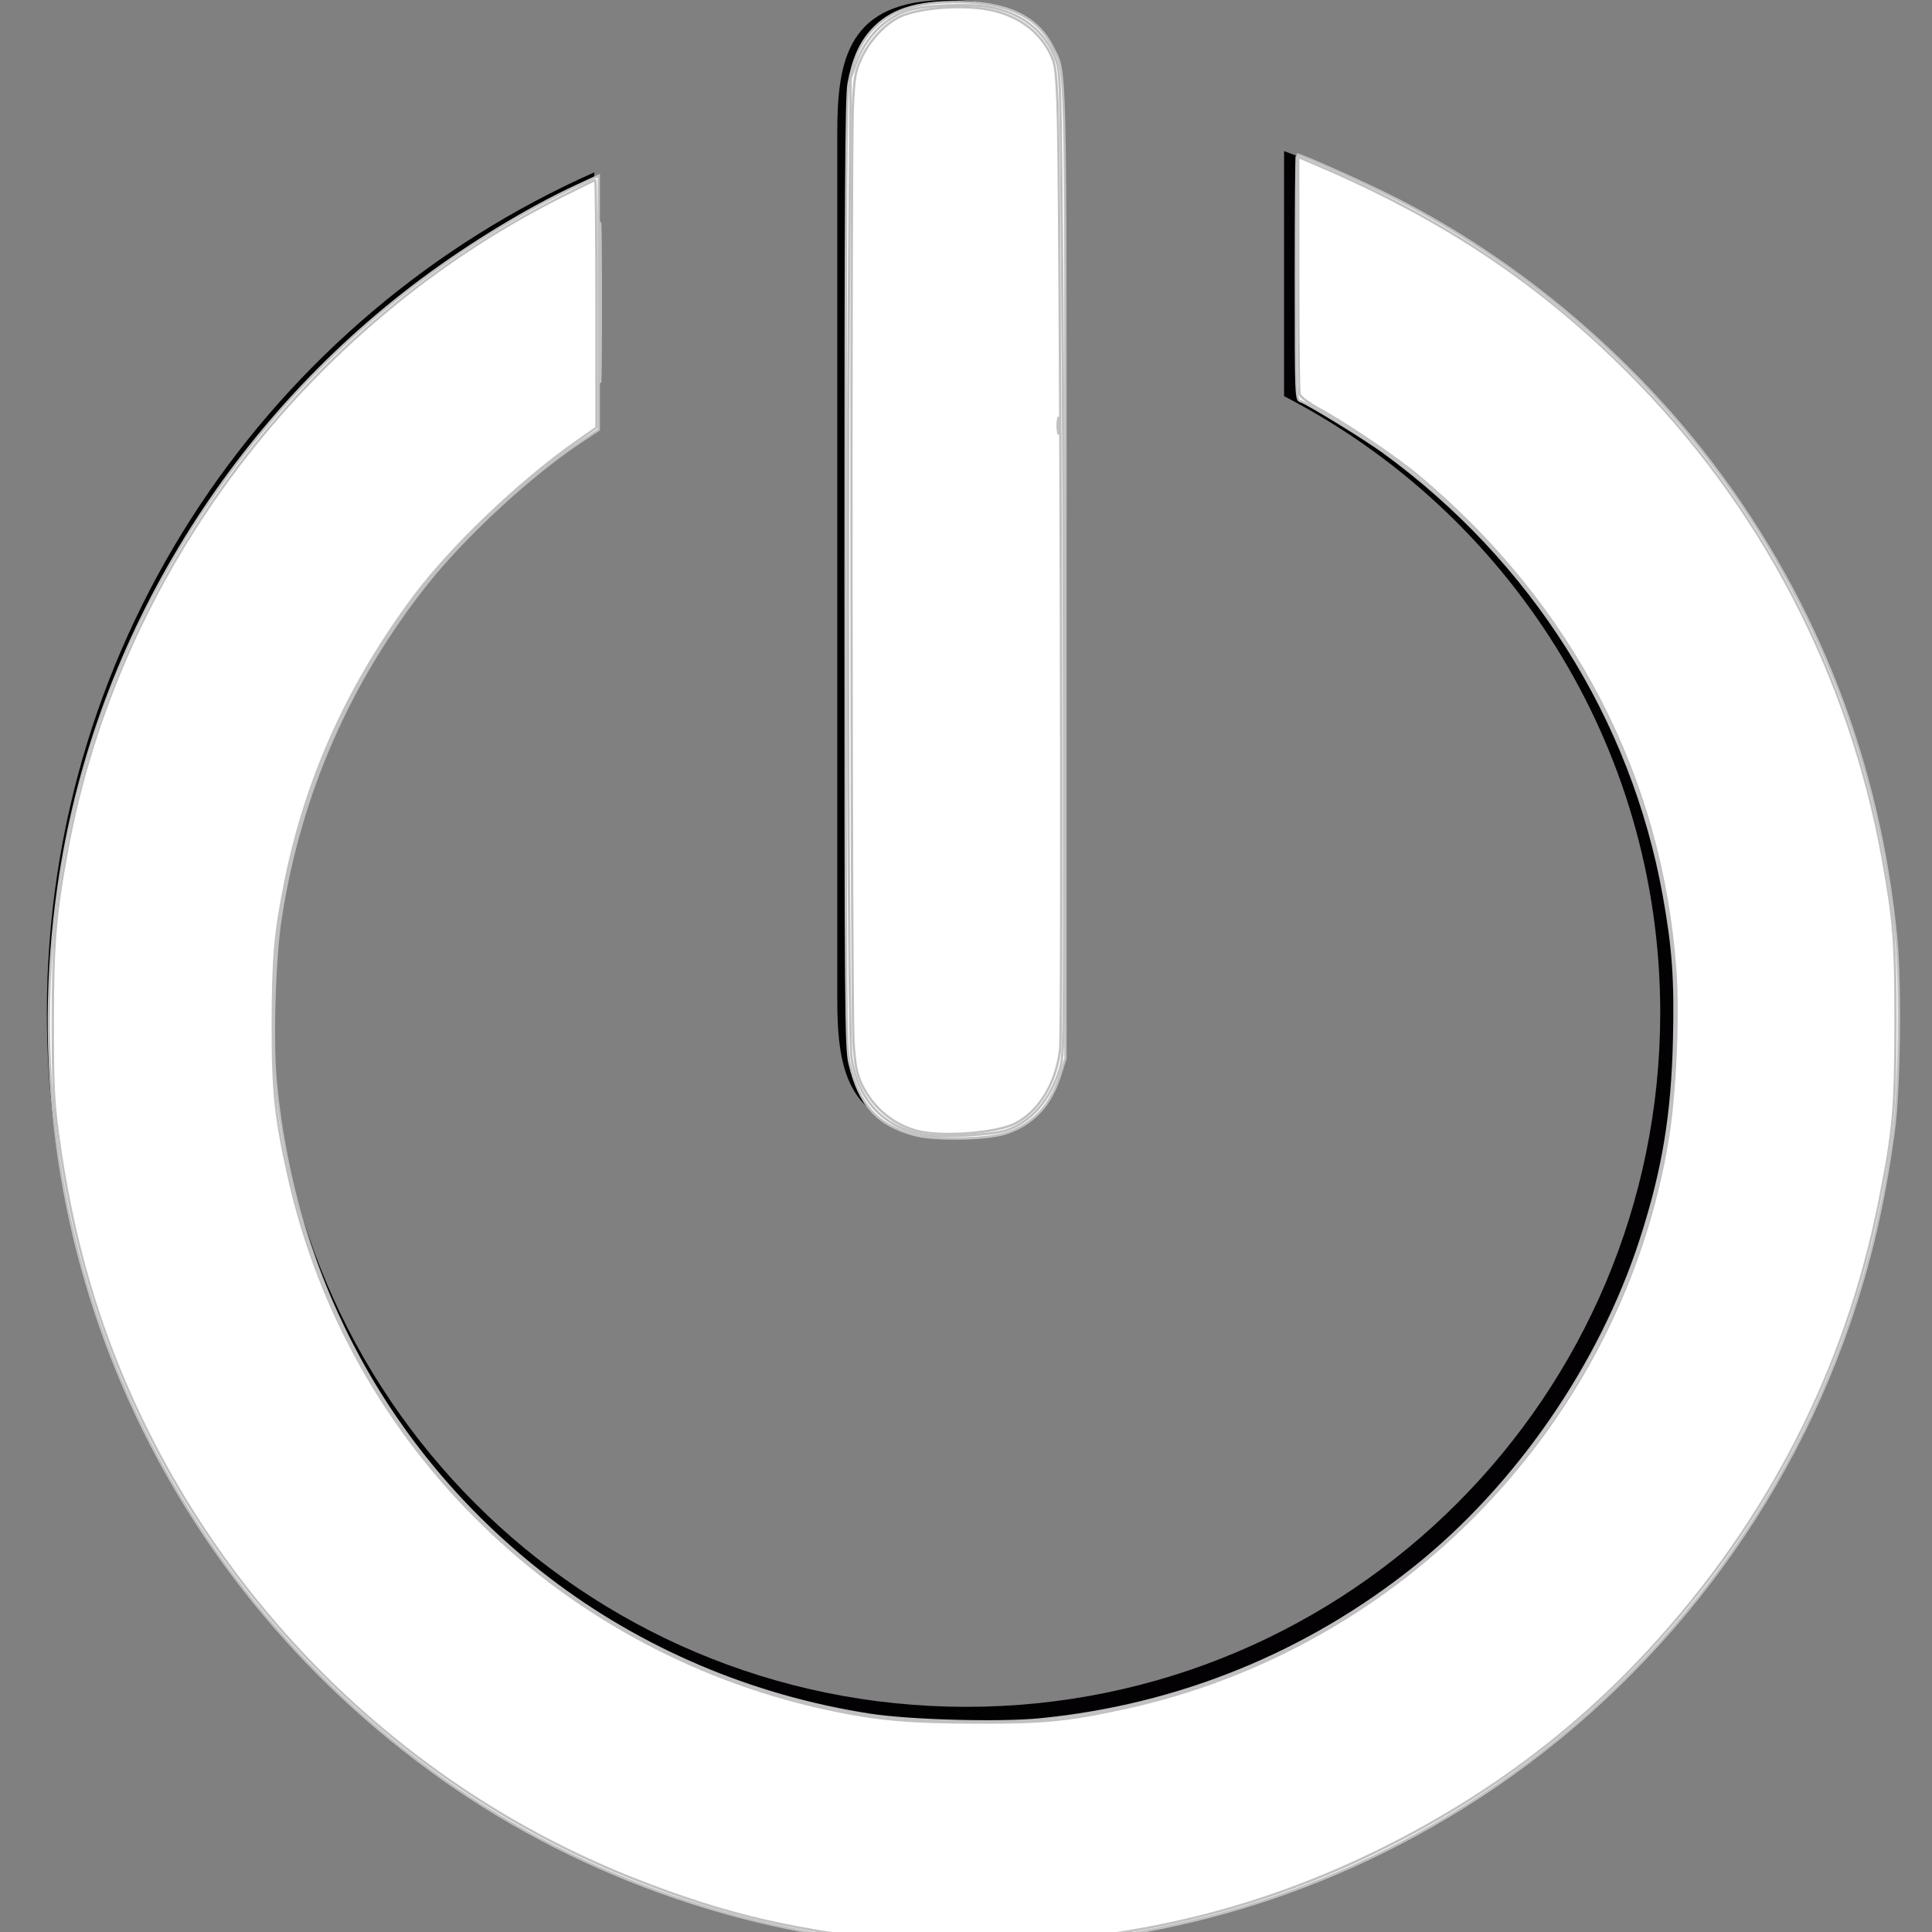 <?xml version="1.0" encoding="UTF-8" standalone="no"?>
<!-- Uploaded to: SVG Repo, www.svgrepo.com, Generator: SVG Repo Mixer Tools -->

<svg
   height="800px"
   width="800px"
   version="1.1"
   id="Capa_1"
   viewBox="0 0 30.143 30.143"
   xml:space="preserve"
   sodipodi:docname="power-button-svgrepo-com.svg"
   inkscape:version="1.4 (86a8ad7, 2024-10-11)"
   xmlns:inkscape="http://www.inkscape.org/namespaces/inkscape"
   xmlns:sodipodi="http://sodipodi.sourceforge.net/DTD/sodipodi-0.dtd"
   xmlns="http://www.w3.org/2000/svg"
   xmlns:svg="http://www.w3.org/2000/svg"><rect x="0" y="0" width="30.143" height="30.143" fill="#808080" stroke="none"/><defs
   id="defs2" /><sodipodi:namedview
   id="namedview2"
   pagecolor="#ffffff"
   bordercolor="#000000"
   borderopacity="0.25"
   inkscape:showpageshadow="2"
   inkscape:pageopacity="0.0"
   inkscape:pagecheckerboard="0"
   inkscape:deskcolor="#d1d1d1"
   inkscape:zoom="1.04125"
   inkscape:cx="399.51981"
   inkscape:cy="400"
   inkscape:window-width="1920"
   inkscape:window-height="1051"
   inkscape:window-x="-9"
   inkscape:window-y="-9"
   inkscape:window-maximized="1"
   inkscape:current-layer="Capa_1" />
<g
   id="g2">
	<path
   style="fill:#030104;"
   d="M20.034,2.357v3.824c3.482,1.798,5.869,5.427,5.869,9.619c0,5.98-4.848,10.83-10.828,10.83   c-5.982,0-10.832-4.85-10.832-10.83c0-3.844,2.012-7.215,5.029-9.136V2.689C4.245,4.918,0.731,9.945,0.731,15.801   c0,7.921,6.42,14.342,14.34,14.342c7.924,0,14.342-6.421,14.342-14.342C29.412,9.624,25.501,4.379,20.034,2.357z"
   id="path1" />
	<path
   style="fill:#030104;"
   d="M14.795,17.652c1.576,0,1.736-0.931,1.736-2.076V2.08c0-1.148-0.16-2.08-1.736-2.08   c-1.57,0-1.732,0.932-1.732,2.08v13.496C13.062,16.722,13.225,17.652,14.795,17.652z"
   id="path2" />
</g>
<path
   style="fill:#ffffff;stroke:#c0c0c0;stroke-width:0.96"
   d="M 382.713,798.931 C 311.811,796.147 240.165,771.743 181.993,730.56 63.505,646.679 3.392,507.03 24.075,363.702 38.256,265.428 92.588,174.808 173.349,114.726 193.318,99.87 217.223,85.382 236.627,76.376 l 9.231,-4.284 v 52.165 52.165 l -7.923,5.273 c -20.33,13.531 -46.909,38.064 -62.625,57.805 -31.917,40.089 -52.358,86.963 -60.148,137.926 -2.513,16.44 -3.504,50.431 -1.946,66.75 7.857,82.306 47.37,154.325 111.793,203.76 38.198,29.311 83.718,48.631 132.25,56.13 16.285,2.516 52.956,3.524 69.489,1.91 56.958,-5.562 109.713,-26.963 154.285,-62.588 41.74,-33.362 76.093,-83.216 92.664,-134.475 9.175,-28.382 12.92,-50.865 13.661,-82.023 0.587,-24.691 -0.333,-37.725 -4.17,-59.064 -13.104,-72.879 -54.054,-137.677 -115.166,-182.234 -7.586,-5.531 -31.085,-19.947 -34.047,-20.887 -1.89,-0.6 -1.922,-1.446 -1.922,-50.965 0,-27.695 0.183,-50.355 0.407,-50.355 1.65,0 28.767,12.153 40.89,18.325 49.504,25.206 95.86,64.151 129.967,109.188 42.723,56.414 68.332,122.532 75.207,194.172 1.874,19.532 1.312,62.561 -1.042,79.756 -4.05,29.58 -9.505,53.012 -18.292,78.575 -28.166,81.938 -84.921,152.969 -158.949,198.933 -65.346,40.574 -138.807,59.687 -217.527,56.596 z"
   id="path3"
   transform="scale(0.038)" /><path
   style="fill:#ffffff;stroke:#c0c0c0;stroke-width:0.96"
   d="m 375.51,466.017 c -15.393,-4.154 -22.61,-12.123 -26.737,-29.523 -1.458,-6.149 -1.594,-23.333 -1.594,-201.2 0,-154.974 0.252,-195.809 1.241,-201.034 1.894,-10.005 4.674,-16.402 9.42,-21.681 7.559,-8.408 18.158,-11.883 35.851,-11.754 19.934,0.145 32.276,6.024 38.414,18.299 5.667,11.33 5.349,-1.475 5.349,215.689 v 199.76 l -2.151,6.84 c -3.982,12.66 -11.267,20.375 -22.674,24.011 -7.573,2.414 -29.097,2.758 -37.12,0.593 z"
   id="path4"
   transform="scale(0.038)" /><path
   style="fill:#ffffff;stroke:#c0c0c0;stroke-width:0.96"
   d="m 381.273,466.139 c -17.644,-2.291 -28.951,-13.724 -31.692,-32.045 -1.209,-8.078 -1.895,-207.122 -1.07,-310.204 l 0.734,-91.717 2.201,-6.076 C 355.338,15.353 363.278,7.269 372.912,4.239 379.551,2.151 397.541,1.379 405.846,2.825 c 13.347,2.324 22.983,9.703 27.412,20.991 2.142,5.459 2.151,5.727 2.837,85.188 0.379,43.842 0.731,134.66 0.784,201.82 0.093,118.875 0.046,122.269 -1.794,128.211 -3.999,12.916 -11.934,21.84 -22.435,25.232 -4.912,1.586 -24.555,2.759 -31.378,1.873 z"
   id="path5"
   transform="scale(0.038)" /><path
   style="fill:#ffffff;stroke:#c0c0c0;stroke-width:0.96"
   d="m 378.435,464.737 c -10.718,-2.101 -20.076,-9.594 -24.761,-19.826 -1.967,-4.296 -2.613,-7.678 -3.241,-16.975 -0.937,-13.858 -1.183,-364.895 -0.269,-384.239 0.558,-11.815 0.957,-14.163 3.287,-19.361 3.275,-7.305 9.454,-14.152 15.564,-17.249 7.468,-3.785 25.098,-5.318 36.63,-3.186 11.632,2.15 20.564,8.376 25.351,17.669 2.291,4.449 2.551,6.2 3.212,21.647 1.176,27.517 2.131,378.727 1.054,387.71 -1.687,14.072 -8.82,25.631 -18.841,30.534 -7.241,3.543 -27.648,5.303 -37.985,3.276 z"
   id="path6"
   transform="scale(0.038)" /><path
   style="fill:#ffffff;stroke:#c0c0c0;stroke-width:0.96"
   d="m 434.381,174.79 c 0,-2.905 0.18,-4.094 0.4,-2.641 0.22,1.453 0.22,3.83 0,5.282 -0.22,1.453 -0.4,0.264 -0.4,-2.641 z"
   id="path7"
   transform="scale(0.038)" /><path
   style="fill:#ffffff;stroke:#c0c0c0;stroke-width:0.96"
   d="m 434.316,174.79 c 0,-1.849 0.198,-2.605 0.439,-1.681 0.242,0.924 0.242,2.437 0,3.361 -0.242,0.924 -0.439,0.168 -0.439,-1.681 z"
   id="path8"
   transform="scale(0.038)" /><path
   style="fill:#ffffff;stroke:#c0c0c0;stroke-width:0.96"
   d="m 434.316,174.79 c 0,-1.849 0.198,-2.605 0.439,-1.681 0.242,0.924 0.242,2.437 0,3.361 -0.242,0.924 -0.439,0.168 -0.439,-1.681 z"
   id="path9"
   transform="scale(0.038)" /><path
   style="fill:#ffffff;stroke:#c0c0c0;stroke-width:0.96"
   d="m 246.307,124.37 c -1.5e-4,-29.052 0.122,-41.075 0.271,-26.719 0.149,14.356 0.149,38.126 2.7e-4,52.821 -0.149,14.695 -0.271,2.949 -0.272,-26.102 z"
   id="path10"
   transform="scale(0.038)" /><path
   style="fill:#ffffff;stroke:#c0c0c0;stroke-width:0.96"
   d="M 372.629,797.455 C 327.443,793.191 298.065,786.396 260.286,771.472 171.884,736.549 99.044,668.353 57.683,581.782 40.474,545.765 29.587,508.46 23.83,465.786 c -1.817,-13.472 -2.141,-20.308 -2.159,-45.618 -0.023,-31.905 1.006,-44.441 5.791,-70.588 C 48.405,235.148 125.141,133.591 230.719,80.574 c 7.256,-3.644 13.414,-6.625 13.685,-6.625 0.271,0 0.493,22.869 0.493,50.82 v 50.82 l -7.923,5.527 c -23.272,16.234 -51.769,43.407 -67.055,63.938 -26.955,36.204 -44.208,74.446 -52.77,116.965 -4.242,21.065 -5.096,30.789 -5.151,58.627 -0.054,27.545 1.05,38.035 6.62,62.868 24.773,110.454 112.862,196.24 224.816,218.938 18.245,3.699 30.625,4.722 58.005,4.792 27.205,0.07 36.592,-0.84 59.544,-5.774 115.154,-24.752 204.706,-118.321 223.758,-233.795 3.038,-18.412 4.473,-50.548 3.1,-69.428 -5.762,-79.26 -42.251,-149.575 -105.052,-202.439 -9.084,-7.646 -29.217,-21.319 -40.851,-27.743 -4.681,-2.585 -8.043,-5.094 -8.364,-6.242 -0.295,-1.056 -0.542,-23.405 -0.549,-49.663 l -0.013,-47.743 7.923,3.386 c 51.509,22.013 90.643,48.062 127.523,84.882 54.429,54.342 90.946,124.19 104.596,200.067 4.533,25.202 5.238,34.338 5.199,67.414 -0.042,35.142 -0.861,44.224 -6.584,72.989 -13.777,69.249 -45.823,131.699 -94.725,184.602 -31.721,34.316 -68.884,61.661 -112.719,82.941 -42.457,20.61 -85.937,32.387 -134.266,36.366 -11.125,0.916 -49.017,1.172 -57.331,0.388 z"
   id="path11"
   transform="scale(0.038)" /></svg>
